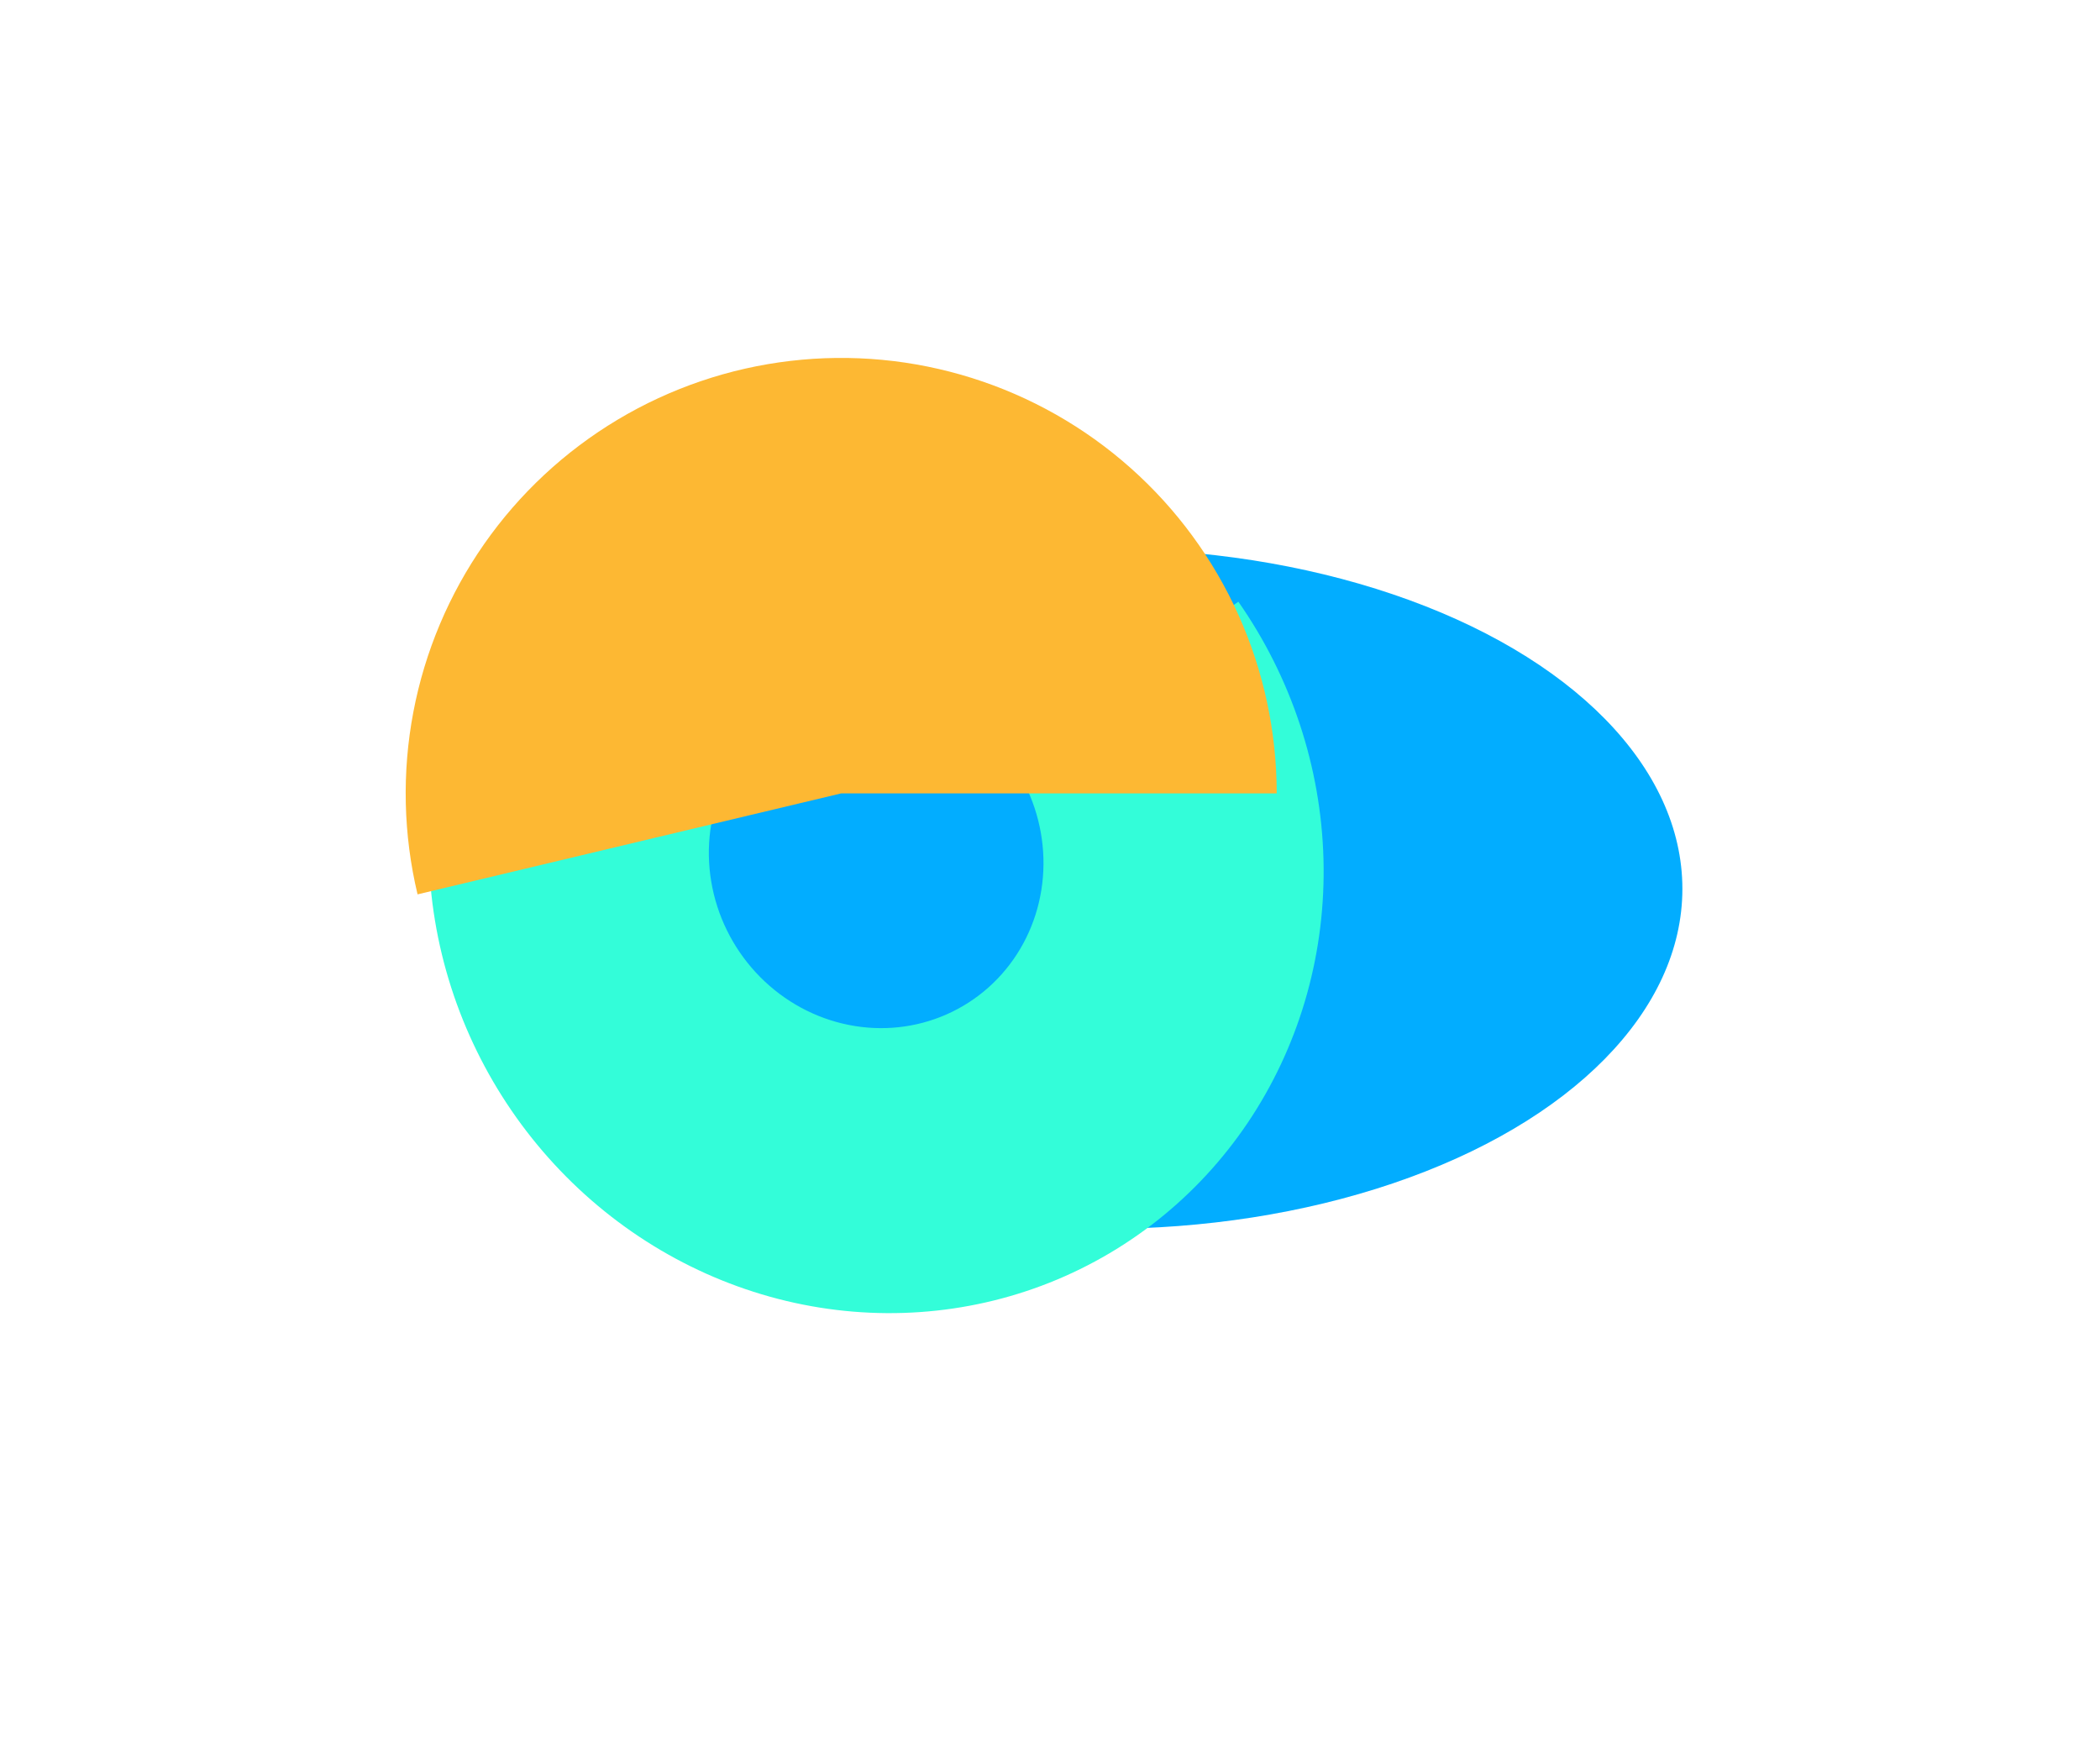<svg width="176" height="146" viewBox="0 0 176 146" fill="none" xmlns="http://www.w3.org/2000/svg">
<g filter="url(#filter0_f_249_836)">
<ellipse cx="92.5" cy="74.5" rx="48.5" ry="28.5" fill="#02ADFF"/>
</g>
<g filter="url(#filter1_f_249_836)">
<path d="M54.193 38.586C47.703 42.333 42.538 48.022 39.373 54.907C36.208 61.793 35.192 69.553 36.457 77.17C37.723 84.788 41.212 91.907 46.465 97.594C51.719 103.282 58.493 107.271 65.898 109.041C73.304 110.81 80.996 110.275 87.965 107.508C94.933 104.74 100.854 99.869 104.951 93.532C109.047 87.195 111.128 79.689 110.92 71.998C110.712 64.307 108.225 56.79 103.786 50.433L84.781 63.878C86.442 66.255 87.371 69.066 87.449 71.942C87.527 74.818 86.749 77.625 85.217 79.994C83.685 82.364 81.471 84.185 78.865 85.22C76.26 86.255 73.384 86.455 70.614 85.793C67.845 85.132 65.312 83.64 63.348 81.513C61.383 79.386 60.079 76.725 59.606 73.876C59.132 71.028 59.512 68.126 60.696 65.551C61.879 62.977 63.811 60.849 66.237 59.448L54.193 38.586Z" fill="#33FDD9"/>
</g>
<g filter="url(#filter2_f_249_836)">
<path d="M107 66.5C107 61.347 105.909 56.253 103.799 51.552C101.688 46.851 98.607 42.65 94.756 39.226C90.906 35.801 86.374 33.231 81.459 31.684C76.544 30.137 71.357 29.648 66.24 30.25C61.122 30.851 56.19 32.529 51.767 35.174C47.345 37.818 43.532 41.369 40.581 45.593C37.63 49.817 35.606 54.618 34.643 59.68C33.68 64.742 33.8 69.95 34.995 74.963L70.5 66.5H107Z" fill="#FDB833"/>
</g>
<defs>
<filter id="filter0_f_249_836" x="9" y="11" width="167" height="127" filterUnits="userSpaceOnUse" color-interpolation-filters="sRGB">
<feFlood flood-opacity="0" result="BackgroundImageFix"/>
<feBlend mode="normal" in="SourceGraphic" in2="BackgroundImageFix" result="shape"/>
<feGaussianBlur stdDeviation="17.5" result="effect1_foregroundBlur_249_836"/>
</filter>
<filter id="filter1_f_249_836" x="0.928" y="3.586" width="145.006" height="141.477" filterUnits="userSpaceOnUse" color-interpolation-filters="sRGB">
<feFlood flood-opacity="0" result="BackgroundImageFix"/>
<feBlend mode="normal" in="SourceGraphic" in2="BackgroundImageFix" result="shape"/>
<feGaussianBlur stdDeviation="17.5" result="effect1_foregroundBlur_249_836"/>
</filter>
<filter id="filter2_f_249_836" x="4" y="0" width="133" height="104.963" filterUnits="userSpaceOnUse" color-interpolation-filters="sRGB">
<feFlood flood-opacity="0" result="BackgroundImageFix"/>
<feBlend mode="normal" in="SourceGraphic" in2="BackgroundImageFix" result="shape"/>
<feGaussianBlur stdDeviation="15" result="effect1_foregroundBlur_249_836"/>
</filter>
</defs>
</svg>
